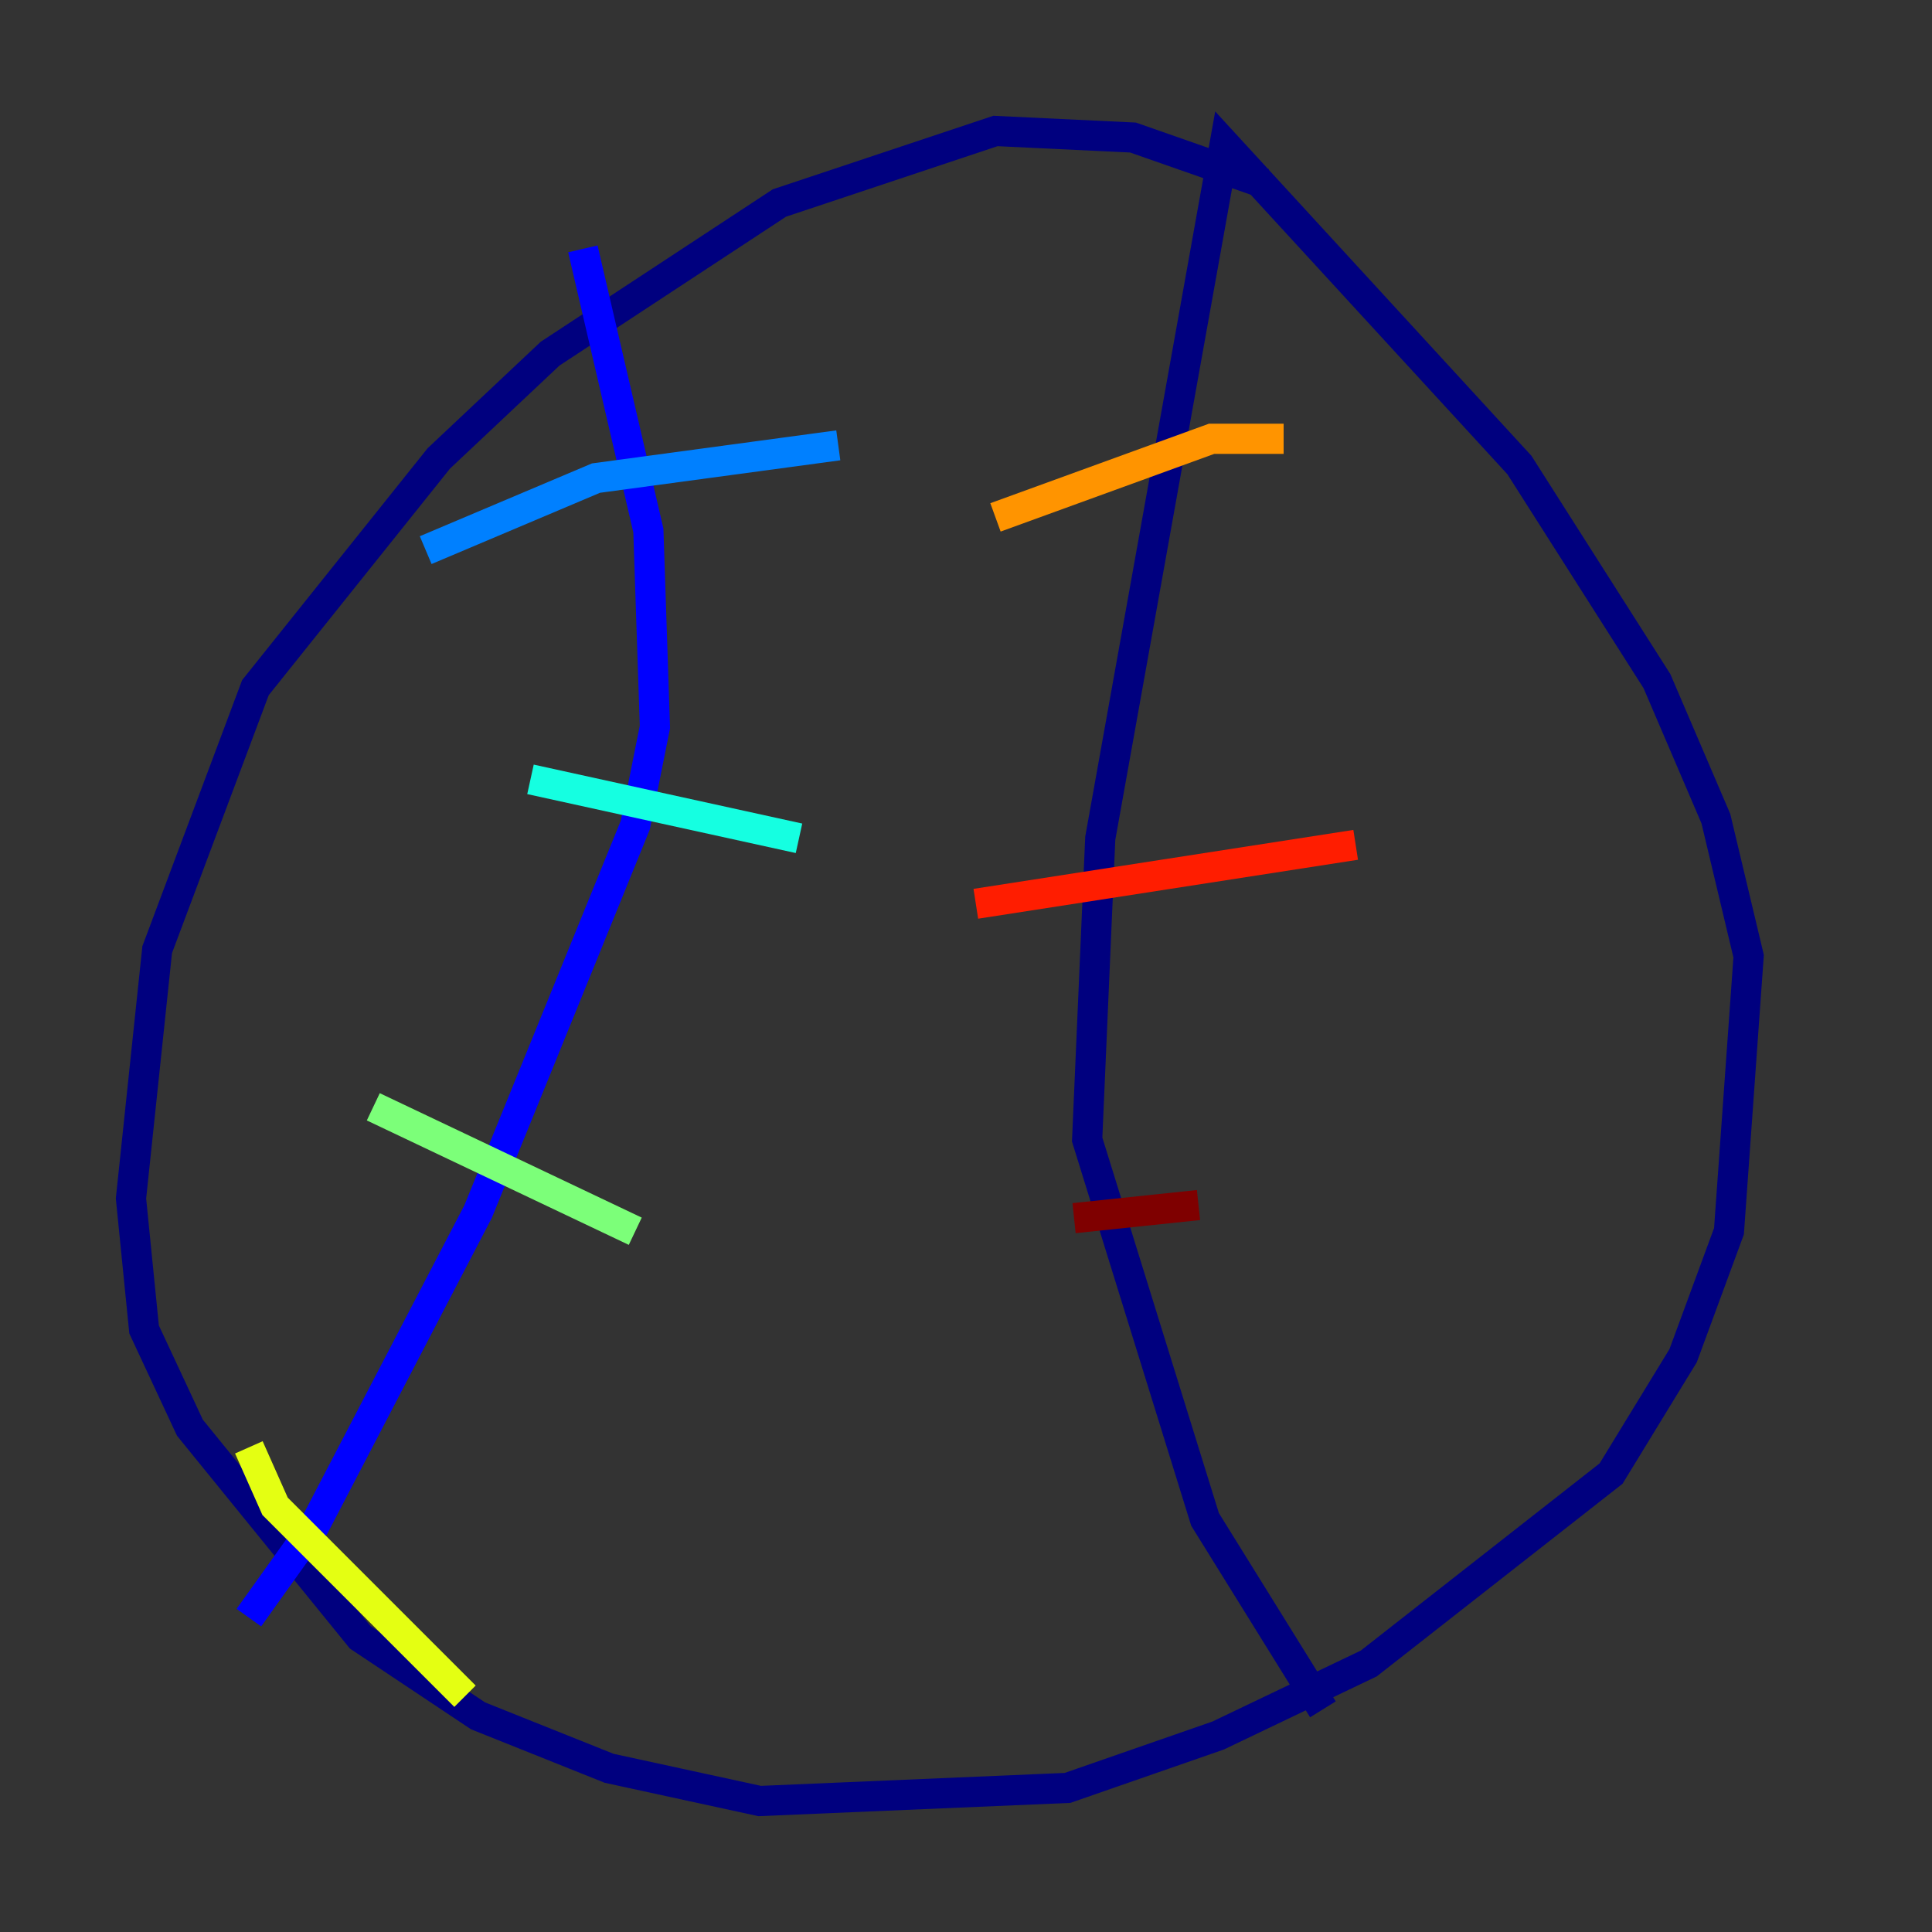 <?xml version="1.0" encoding="utf-8" ?>
<svg baseProfile="tiny" height="128" version="1.2" viewBox="0,0,128,128" width="128" xmlns="http://www.w3.org/2000/svg" xmlns:ev="http://www.w3.org/2001/xml-events" xmlns:xlink="http://www.w3.org/1999/xlink"><rect x="0" y="0" width="128" height="128" fill="#333333" stroke="none"/><defs /><polyline fill="none" points="83.742,12.149 75.064,9.112 65.953,8.678 51.634,13.451 36.447,23.43 29.071,30.373 16.922,45.559 10.414,62.915 8.678,79.403 9.546,88.081 12.583,94.59 23.864,108.475 31.675,113.681 40.352,117.153 50.332,119.322 70.725,118.454 80.705,114.983 90.685,110.21 106.739,97.627 111.512,89.817 114.549,81.573 115.851,63.349 113.681,54.237 109.776,45.125 100.664,30.807 81.139,9.546 72.895,55.539 72.027,75.498 79.837,100.664 87.647,113.248" stroke="#00007f" stroke-width="2" /><polyline fill="none" points="38.617,16.488 42.956,35.146 43.39,48.163 42.088,54.671 31.675,80.271 20.827,101.098 16.488,107.173" stroke="#0000ff" stroke-width="2" /><polyline fill="none" points="28.203,36.447 39.485,31.675 55.539,29.505" stroke="#0080ff" stroke-width="2" /><polyline fill="none" points="35.146,51.634 52.936,55.539" stroke="#15ffe1" stroke-width="2" /><polyline fill="none" points="24.732,73.329 42.088,81.573" stroke="#7cff79" stroke-width="2" /><polyline fill="none" points="16.488,95.891 18.224,99.797 30.807,112.38" stroke="#e4ff12" stroke-width="2" /><polyline fill="none" points="65.953,34.278 80.271,29.071 85.044,29.071" stroke="#ff9400" stroke-width="2" /><polyline fill="none" points="64.651,59.878 89.817,55.973" stroke="#ff1d00" stroke-width="2" /><polyline fill="none" points="71.159,80.705 79.403,79.837" stroke="#7f0000" stroke-width="2" /></svg>